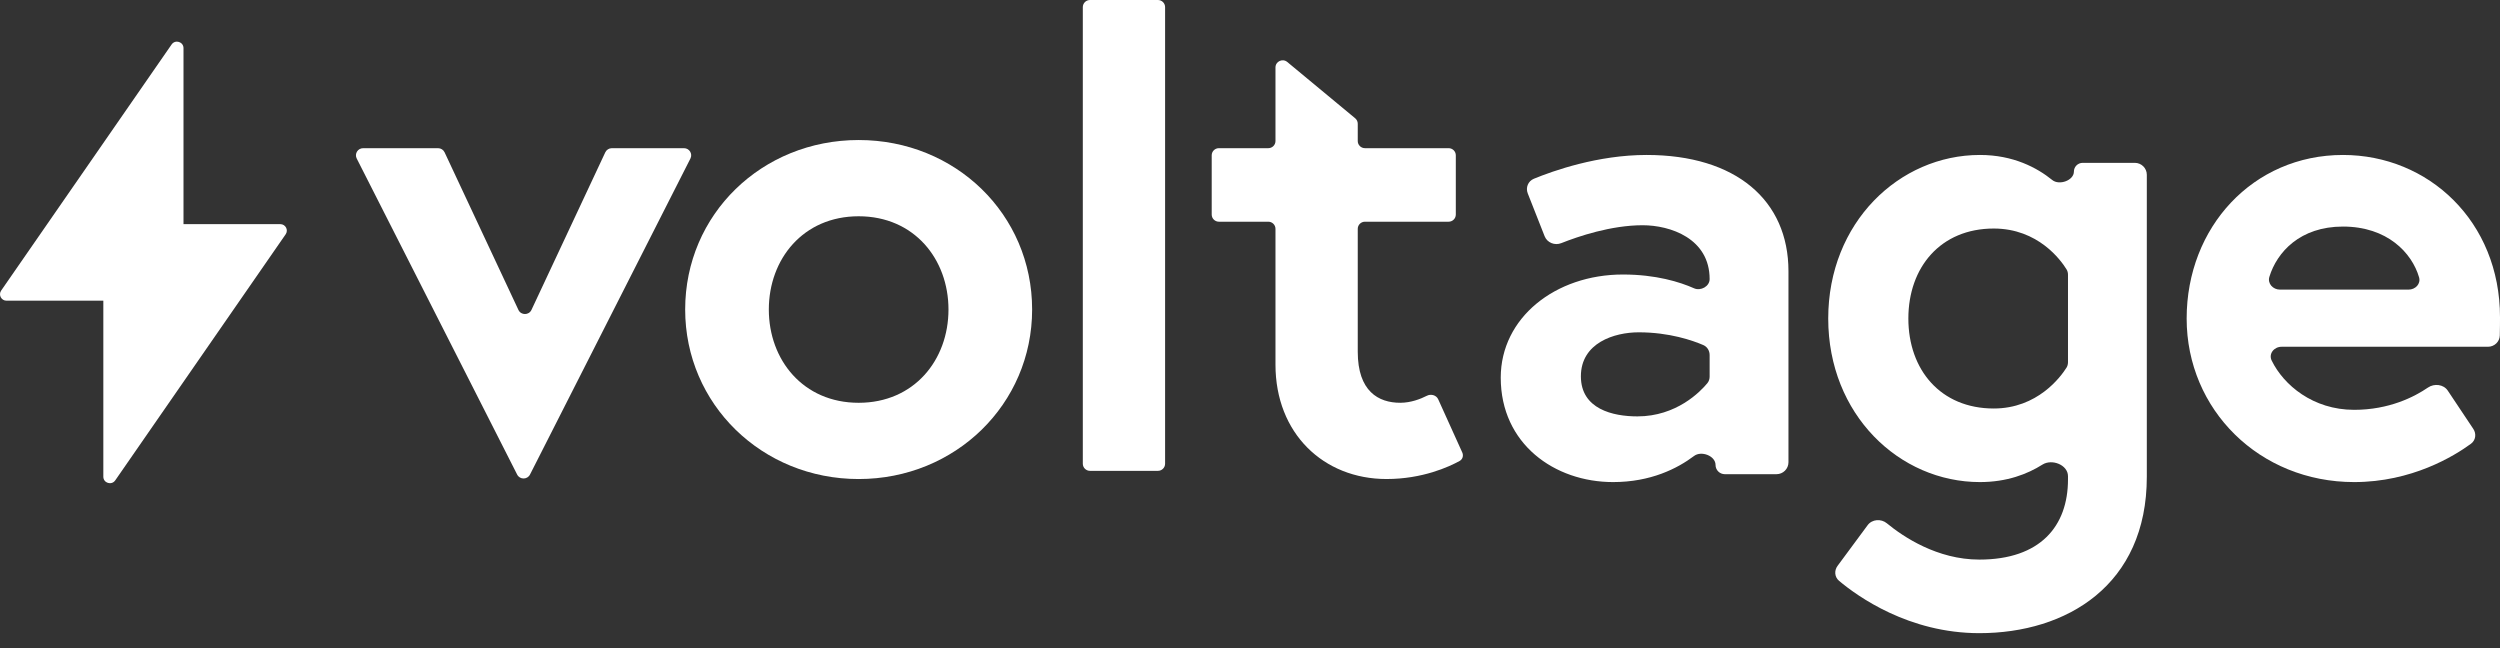 <svg width="189" height="49" viewBox="0 0 189 49" fill="none" xmlns="http://www.w3.org/2000/svg">
<rect x="0" y="0" width="189" height="49" fill="#333333" stroke="none"/>
<g clip-path="url(#clip0_22316_2811)">
<path fill-rule="evenodd" clip-rule="evenodd" d="M0.088 21.967L12.974 3.361C13.248 2.966 13.873 3.158 13.873 3.639V16.945H21.191C21.588 16.945 21.822 17.387 21.597 17.711L8.711 36.317C8.437 36.712 7.812 36.52 7.812 36.04L7.812 22.733H0.494C0.097 22.733 -0.137 22.291 0.088 21.967Z" fill="white"/>
<path d="M27.453 11.203C27.048 11.203 26.785 11.626 26.968 11.985L39.097 35.877C39.298 36.272 39.866 36.272 40.067 35.877L52.196 11.985C52.378 11.626 52.116 11.203 51.711 11.203H46.253C46.041 11.203 45.849 11.325 45.76 11.515L40.178 23.43C39.983 23.845 39.388 23.845 39.193 23.43L33.611 11.515C33.522 11.325 33.33 11.203 33.119 11.203H27.453Z" fill="white"/>
<path d="M64.914 10.586C57.605 10.586 51.799 16.195 51.799 23.4C51.799 30.554 57.605 36.215 64.914 36.215C72.223 36.215 78.029 30.554 78.029 23.4C78.029 16.195 72.223 10.586 64.914 10.586ZM64.914 30.451C60.715 30.451 58.123 27.209 58.123 23.4C58.123 19.592 60.715 16.35 64.914 16.35C69.113 16.35 71.705 19.592 71.705 23.4C71.705 27.209 69.113 30.451 64.914 30.451Z" fill="white"/>
<path d="M81.861 35.057C81.861 35.355 82.104 35.596 82.404 35.596H87.538C87.838 35.596 88.081 35.355 88.081 35.057V0.539C88.081 0.241 87.838 0 87.538 0H82.404C82.104 0 81.861 0.241 81.861 0.539V35.057Z" fill="white"/>
<path d="M91.605 16.221C91.605 16.519 91.848 16.761 92.148 16.761H95.883C96.183 16.761 96.426 17.002 96.426 17.3V27.568C96.426 32.766 100.055 36.214 104.824 36.214C107.544 36.214 109.544 35.291 110.347 34.849C110.576 34.723 110.655 34.446 110.548 34.208L108.728 30.186C108.587 29.872 108.183 29.761 107.875 29.918C107.394 30.163 106.661 30.45 105.86 30.45C104.202 30.45 102.646 29.575 102.646 26.59V17.3C102.646 17.002 102.89 16.761 103.19 16.761H109.516C109.816 16.761 110.059 16.519 110.059 16.221V11.742C110.059 11.444 109.816 11.202 109.516 11.202H103.19C102.89 11.202 102.646 10.961 102.646 10.663V9.355C102.646 9.195 102.575 9.044 102.451 8.941L97.317 4.685C96.963 4.392 96.426 4.641 96.426 5.099V10.663C96.426 10.961 96.183 11.202 95.883 11.202H92.148C91.848 11.202 91.605 11.444 91.605 11.742V16.221Z" fill="white"/>
<path d="M123.785 31.479C121.948 31.479 119.515 30.933 119.515 28.45C119.515 25.917 122.047 25.123 123.885 25.123C126.21 25.123 127.969 25.741 128.77 26.087C129.071 26.217 129.248 26.516 129.248 26.842V28.469C129.248 28.651 129.194 28.827 129.077 28.968C128.54 29.617 126.738 31.479 123.785 31.479ZM124.481 11.715C120.796 11.715 117.418 12.914 115.957 13.515C115.521 13.695 115.326 14.185 115.498 14.621L116.774 17.86C116.967 18.349 117.539 18.577 118.03 18.382C119.318 17.87 121.799 17.028 124.183 17.028C126.269 17.028 129.248 18.022 129.248 21.1C129.248 21.65 128.575 22.019 128.07 21.795C126.995 21.318 125.194 20.753 122.693 20.753C117.578 20.753 113.456 24.03 113.456 28.549C113.456 33.565 117.528 36.445 121.948 36.445C124.791 36.445 126.808 35.422 128.071 34.471C128.623 34.054 129.695 34.462 129.695 35.151C129.695 35.537 130.01 35.849 130.399 35.849H134.301C134.801 35.849 135.208 35.446 135.208 34.948V20.505C135.208 15.141 131.235 11.715 124.481 11.715Z" fill="white"/>
<path d="M154.406 35.125C155.13 34.667 156.34 35.146 156.34 35.999V36.247C156.34 39.772 154.254 42.305 149.636 42.305C146.452 42.305 143.883 40.579 142.644 39.559C142.207 39.2 141.528 39.249 141.193 39.704L138.919 42.78C138.655 43.136 138.692 43.625 139.032 43.91C140.429 45.084 144.306 47.867 149.636 47.867C156.24 47.867 162.299 44.242 162.299 36.048V13.212C162.299 12.714 161.894 12.311 161.392 12.311H157.453C157.085 12.311 156.787 12.607 156.787 12.971C156.787 13.644 155.678 14.036 155.153 13.611C153.994 12.673 152.197 11.715 149.686 11.715C143.577 11.715 138.214 16.83 138.214 24.08C138.214 31.33 143.577 36.445 149.686 36.445C151.719 36.445 153.279 35.838 154.406 35.125ZM156.34 27.383C156.34 27.529 156.305 27.672 156.227 27.796C155.785 28.495 154.035 30.883 150.728 30.883C146.706 30.883 144.272 27.953 144.272 24.08C144.272 20.207 146.706 17.277 150.728 17.277C154.083 17.277 155.805 19.673 156.232 20.368C156.308 20.489 156.34 20.629 156.34 20.771V27.383Z" fill="white"/>
<path d="M177.13 11.715C170.326 11.715 165.311 17.177 165.311 24.08C165.311 30.983 170.823 36.445 177.975 36.445C182.332 36.445 185.533 34.48 186.805 33.548C187.165 33.284 187.229 32.796 186.982 32.425L185.052 29.532C184.733 29.052 184.032 28.973 183.555 29.299C182.527 30.002 180.618 30.983 177.975 30.983C174.854 30.983 172.64 29.1 171.741 27.262C171.488 26.747 171.914 26.215 172.491 26.215H188.091C188.572 26.215 188.971 25.841 188.984 25.363C189 24.79 189 24.283 189 23.981C189 16.73 183.586 11.715 177.13 11.715ZM172.367 21.895C171.832 21.895 171.41 21.434 171.565 20.926C172.138 19.064 173.881 17.128 177.13 17.128C180.478 17.128 182.344 19.116 182.881 20.965C183.024 21.46 182.606 21.895 182.087 21.895H172.367Z" fill="white"/>
</g>
<defs>
<clipPath id="clip0_22316_2811">
<rect width="189" height="49" fill="white"/>
</clipPath>
</defs>
</svg>
